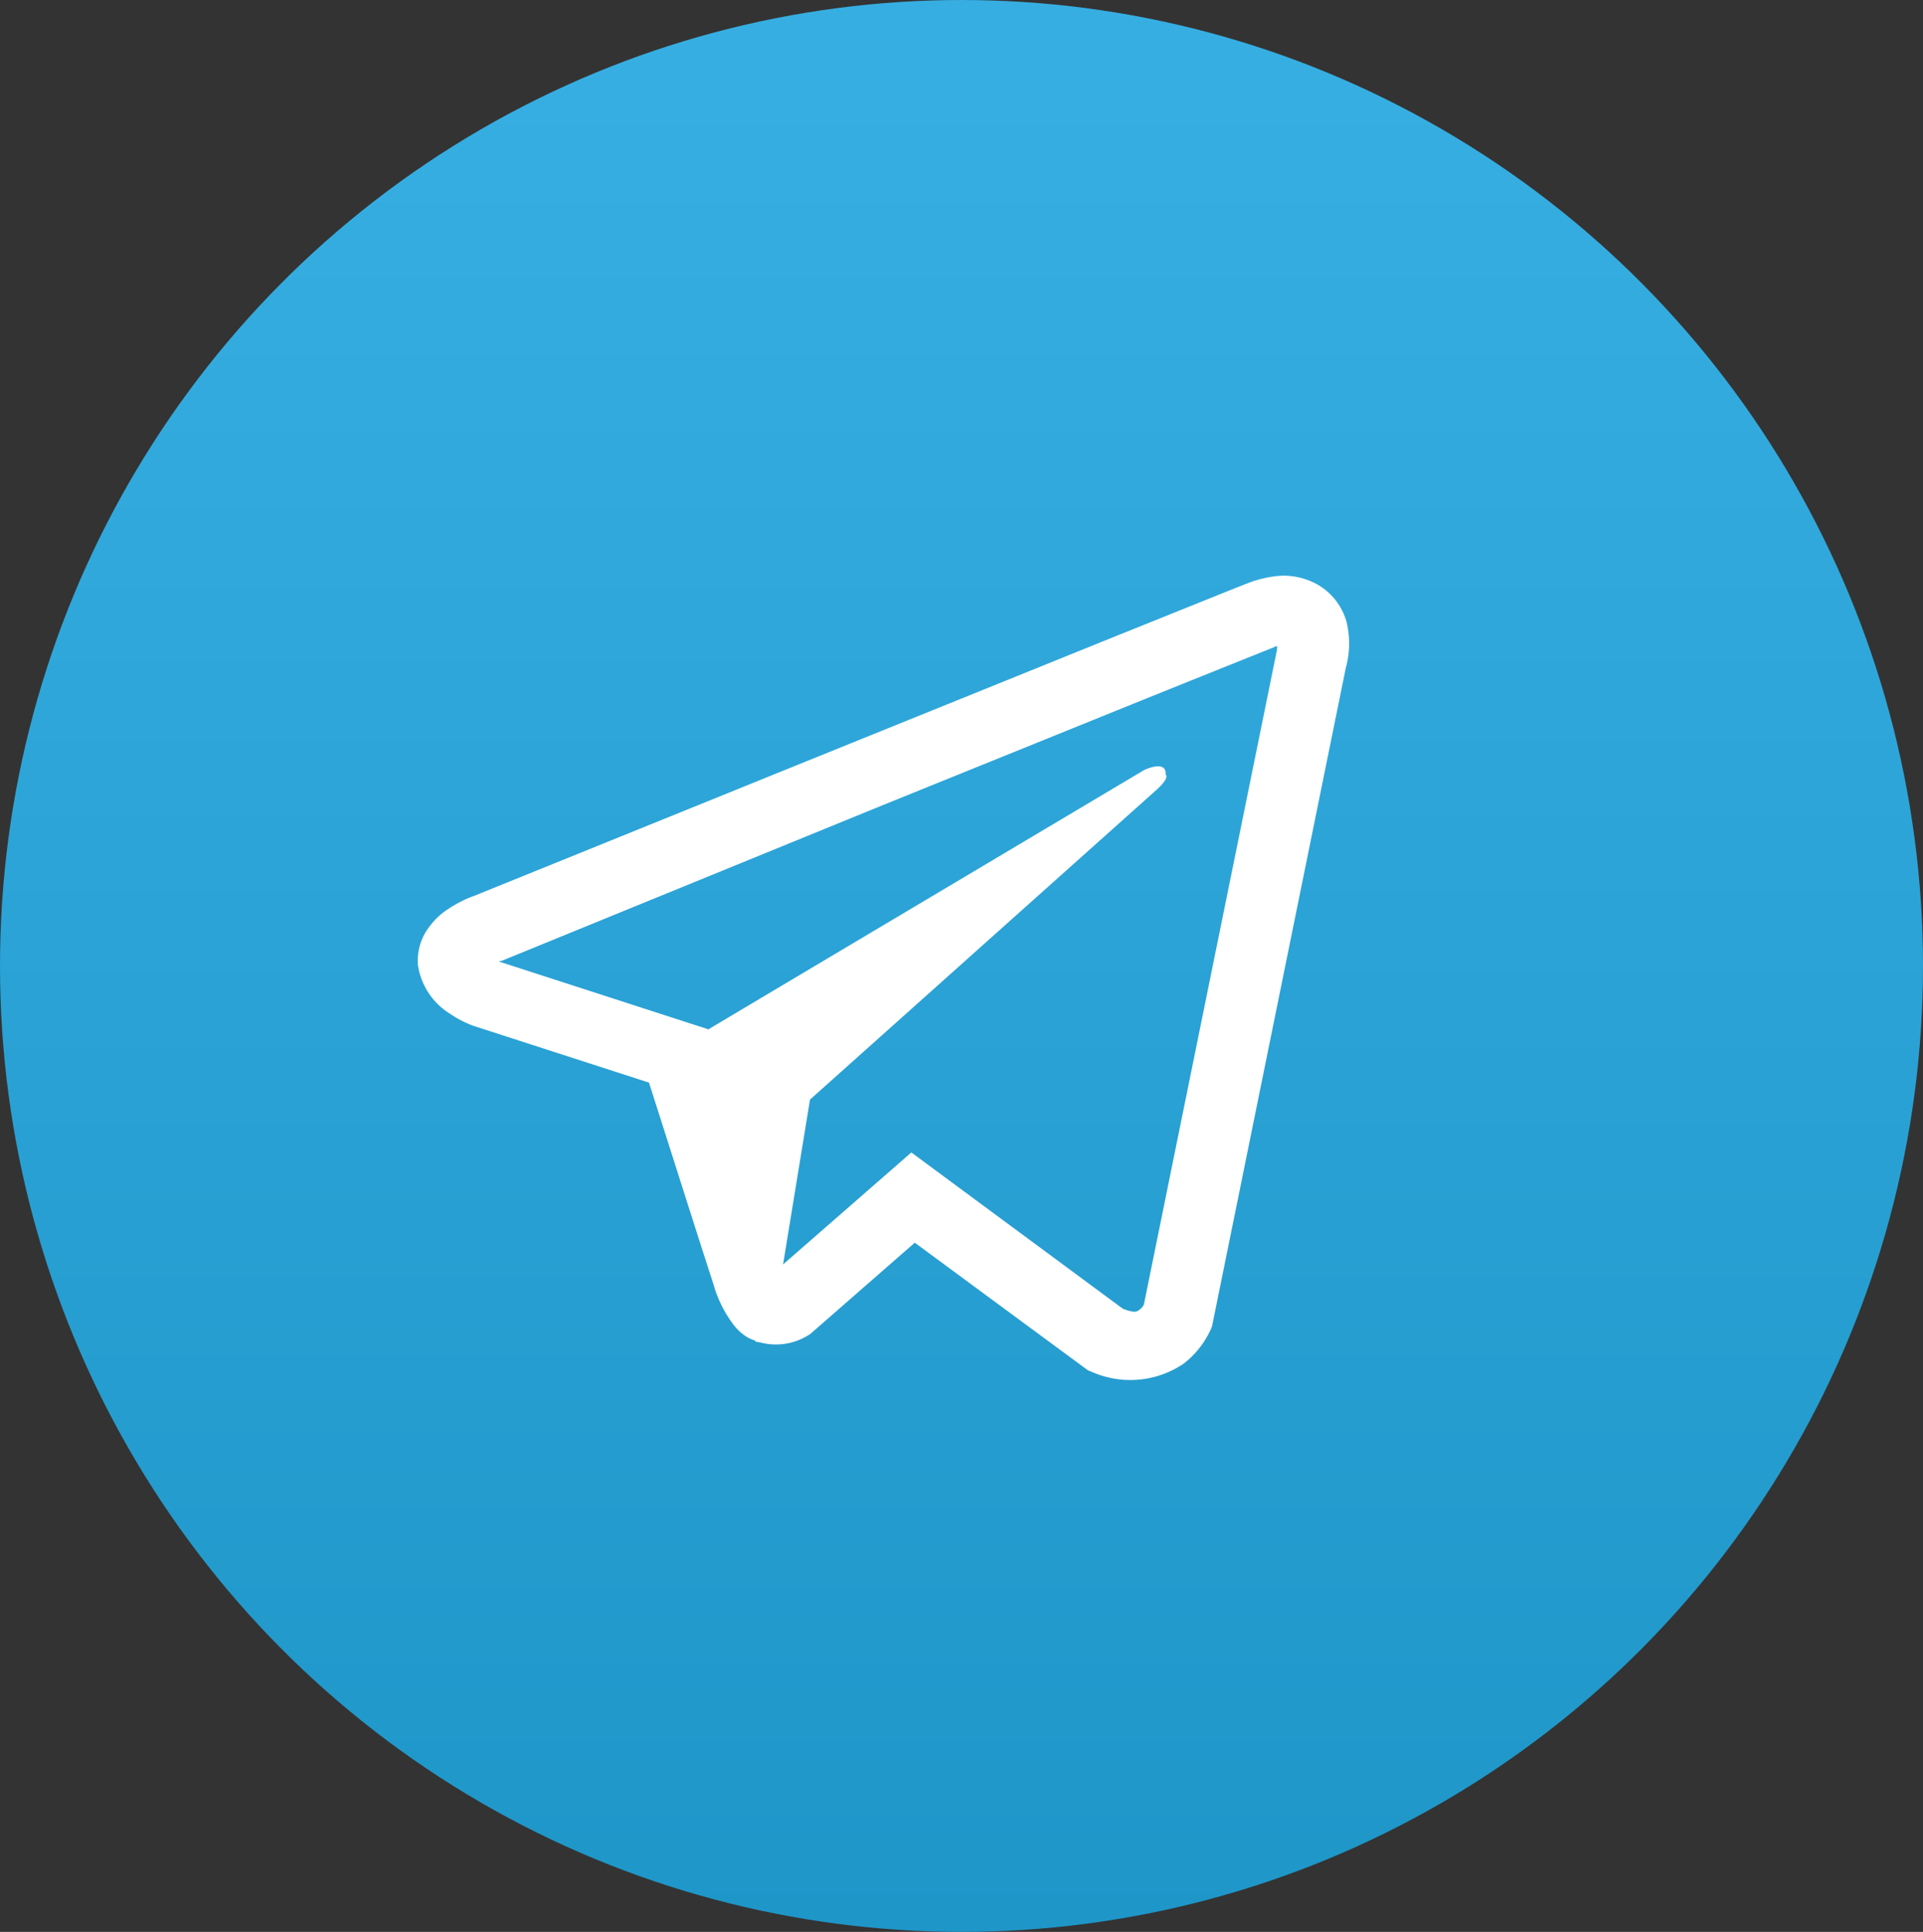 <svg id="Layer_1" data-name="Layer 1" xmlns="http://www.w3.org/2000/svg" xmlns:xlink="http://www.w3.org/1999/xlink" viewBox="0 0 230 231"><rect x="0" y="0" width="230" height="231" fill="#333333" stroke="none"/><defs><linearGradient id="linear-gradient" x1="115" y1="221.73" x2="115" y2="1" gradientTransform="matrix(1, 0, 0, -1, 0, 232)" gradientUnits="userSpaceOnUse"><stop offset="0" stop-color="#36aee2"/><stop offset="1" stop-color="#1e96c8"/></linearGradient></defs><title>Artboard 1</title><ellipse cx="115" cy="115.5" rx="115" ry="115.5" fill="url(#linear-gradient)"/><path d="M153.18,68.84a13.38,13.38,0,0,0-4,.92h0c-1.23.46-7,2.81-15.86,6.36l-31.66,12.8-45,18.22.27-.1a14,14,0,0,0-3.15,1.54,8.59,8.59,0,0,0-2.51,2.34A6.59,6.59,0,0,0,50,115.48a8.24,8.24,0,0,0,3.83,5.74,12.72,12.72,0,0,0,2.85,1.46h0l20.94,6.77c.94,2.9,6.38,20.07,7.68,24a14.52,14.52,0,0,0,2.47,5,5.92,5.92,0,0,0,1.62,1.45,4.63,4.63,0,0,0,.79.35.61.61,0,0,0,.27.08l-.22,0c.07,0,.12.07.17.08a2.75,2.75,0,0,0,.5.1,7.31,7.31,0,0,0,6-1l.15-.12,12.36-10.8,20.71,15.26.47.19a11.38,11.38,0,0,0,11-1,10.85,10.85,0,0,0,3.23-4.1l.15-.37,16-78.73a10.93,10.93,0,0,0,.07-5.53A7.48,7.48,0,0,0,157.76,70,8.37,8.37,0,0,0,153.18,68.84Zm-.43,8.44a2.67,2.67,0,0,1-.08.73v0L136.81,156a1.75,1.75,0,0,1-.51.6c-.33.26-.6.42-2-.11L109,137.8,93.66,151.19l3.22-19.71,41.4-37c1.71-1.53,1.14-1.85,1.14-1.85.12-1.87-2.58-.55-2.58-.55l-52.2,31.05,0-.08-25-8.09v0h-.07l.14,0,.13-.06.14,0L105,96.51l31.63-12.8c8.81-3.55,15.33-6.15,15.69-6.3S152.5,77.28,152.75,77.28Z" fill="#fff"/></svg>